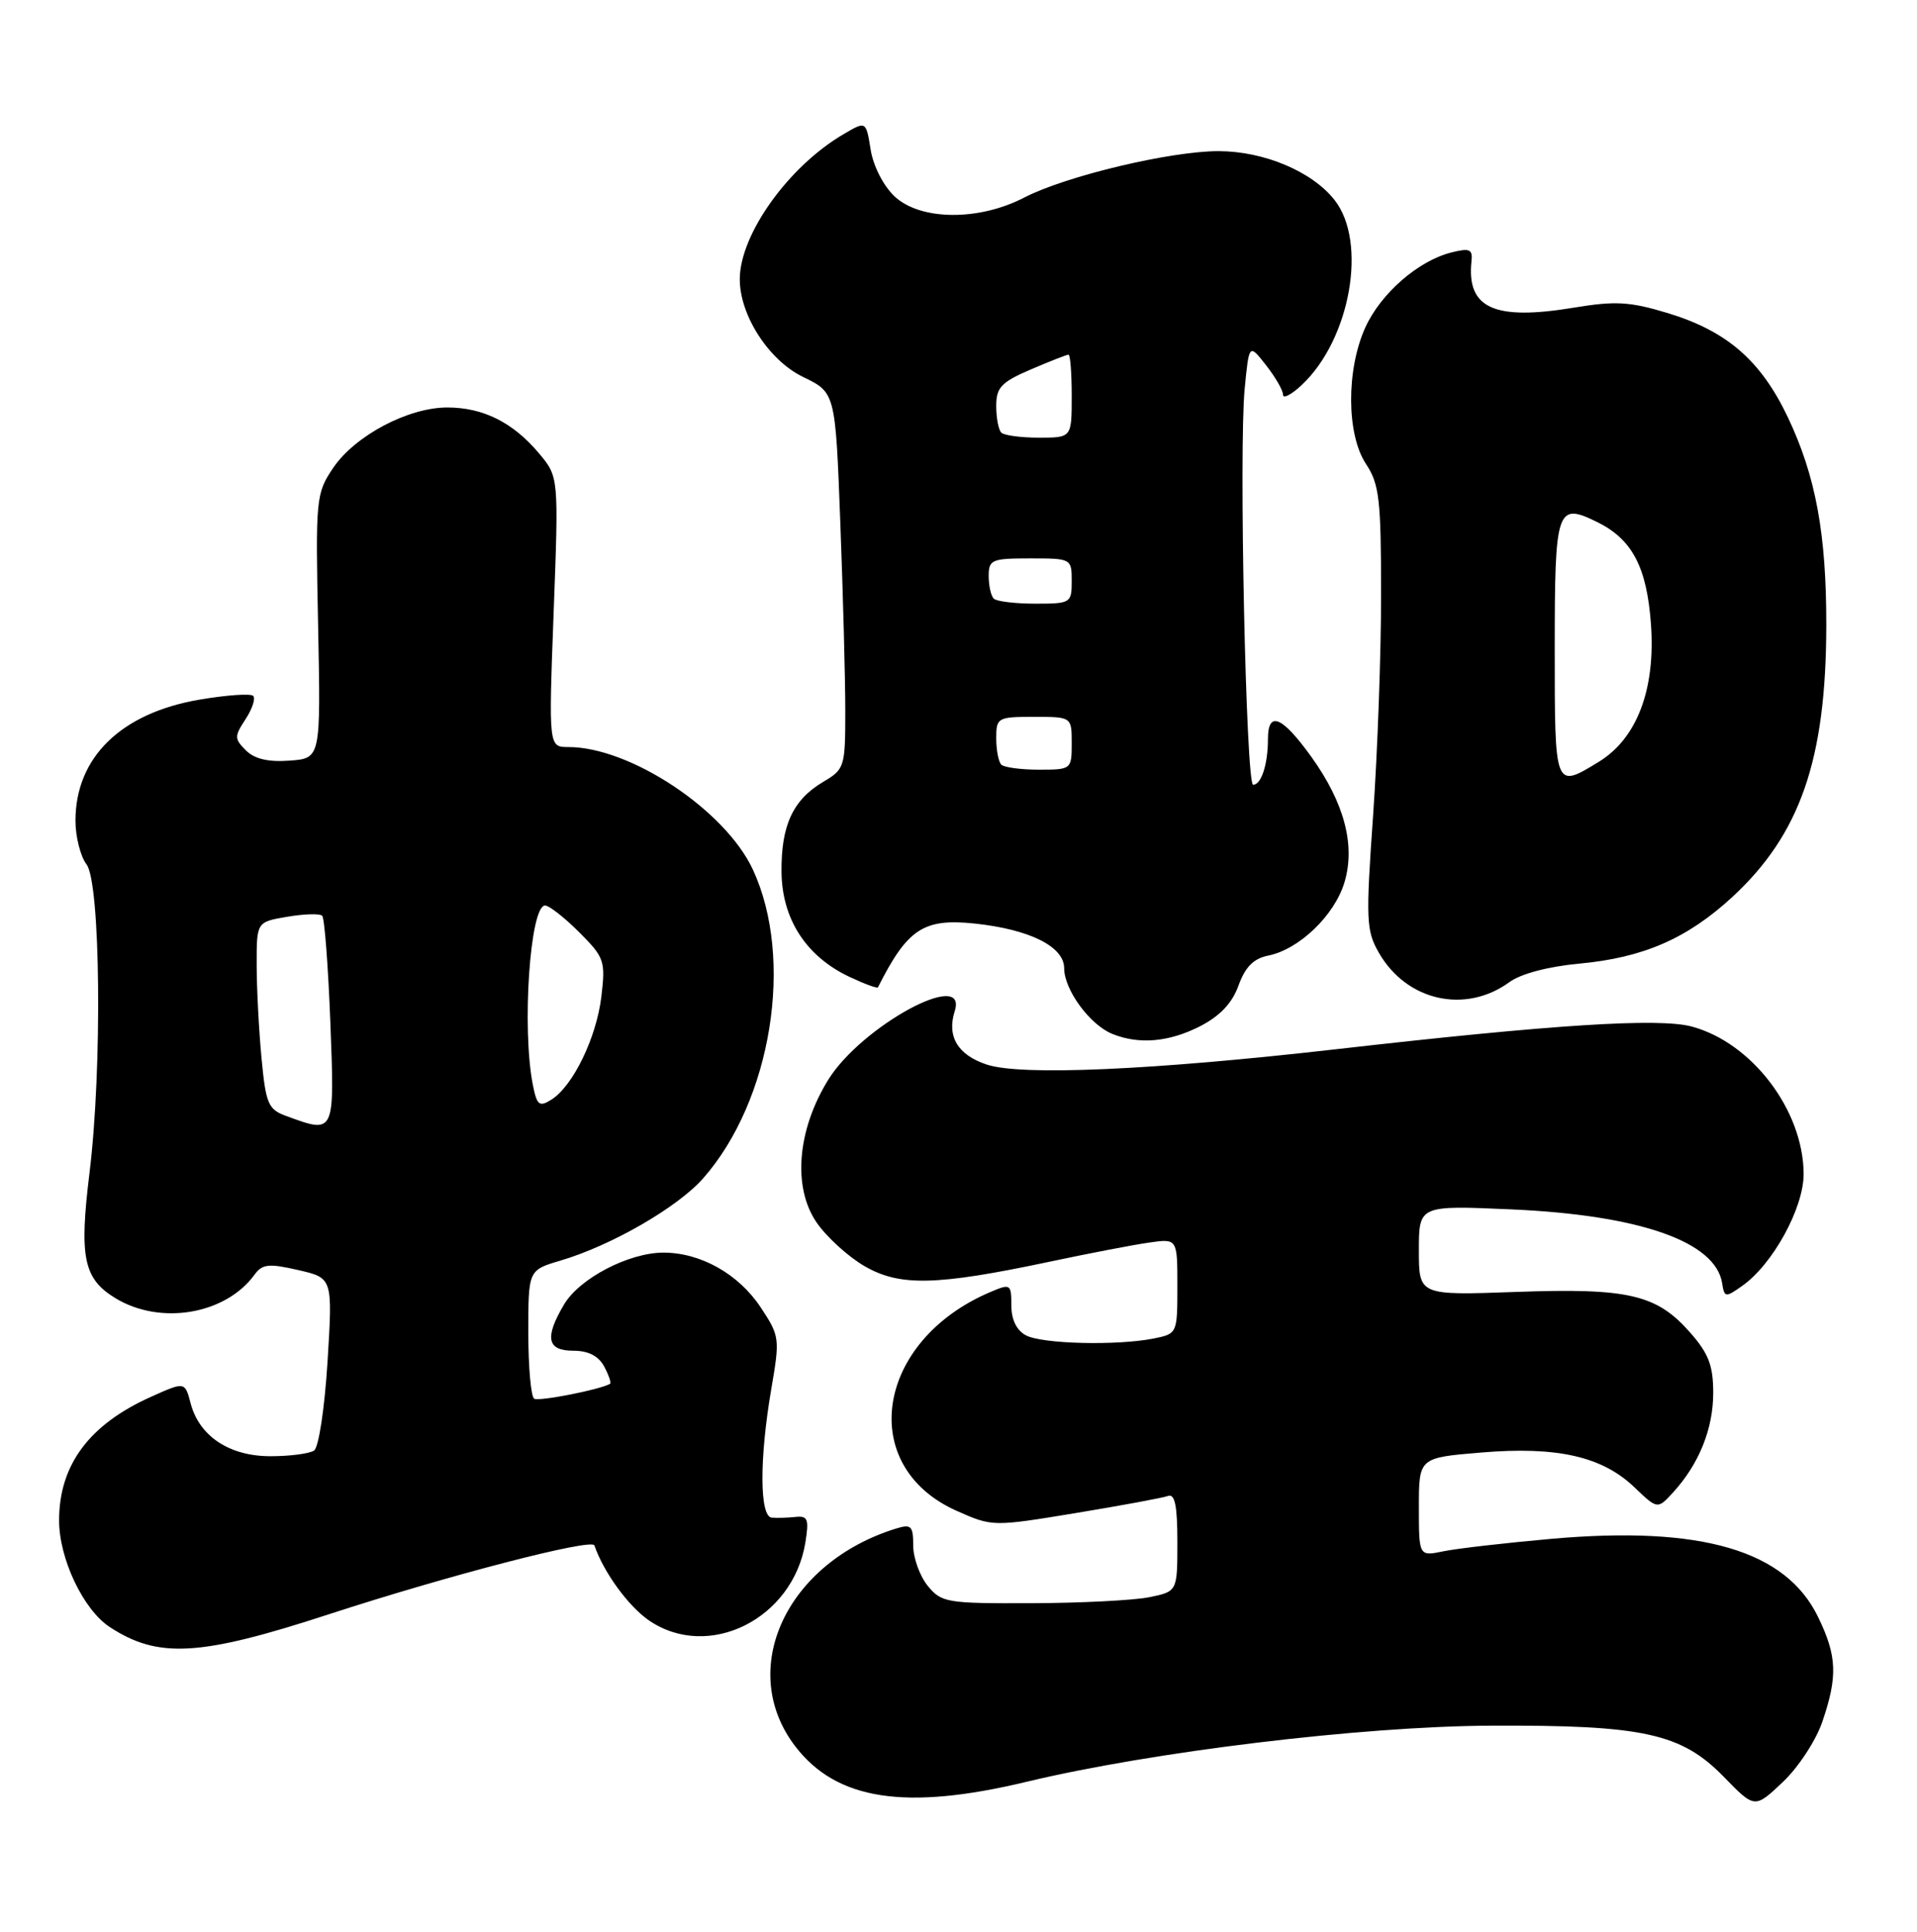 <?xml version="1.0" encoding="UTF-8" standalone="no"?>
<!DOCTYPE svg PUBLIC "-//W3C//DTD SVG 1.1//EN" "http://www.w3.org/Graphics/SVG/1.1/DTD/svg11.dtd" >
<svg xmlns="http://www.w3.org/2000/svg" xmlns:xlink="http://www.w3.org/1999/xlink" version="1.1" viewBox="0 0 254 256">
 <g >
 <path fill="currentColor"
d=" M 241.46 228.16 C 243.51 222.14 243.40 219.46 240.90 214.30 C 236.62 205.45 225.45 202.17 205.55 203.93 C 199.47 204.47 193.04 205.21 191.25 205.58 C 188.00 206.25 188.00 206.25 188.00 199.71 C 188.00 193.18 188.00 193.18 196.27 192.49 C 206.32 191.65 212.29 193.01 216.56 197.10 C 219.62 200.03 219.62 200.03 221.70 197.76 C 225.12 194.01 227.00 189.35 227.00 184.58 C 227.00 180.98 226.39 179.37 223.95 176.60 C 219.51 171.54 215.78 170.67 200.85 171.21 C 188.00 171.67 188.00 171.67 188.00 165.70 C 188.00 159.73 188.00 159.73 200.25 160.27 C 217.26 161.02 227.31 164.54 228.18 170.05 C 228.48 171.96 228.62 171.98 230.85 170.40 C 234.90 167.55 239.00 160.06 238.98 155.55 C 238.93 147.13 232.14 138.19 224.16 136.04 C 219.81 134.87 205.72 135.77 177.00 139.05 C 152.62 141.83 135.32 142.59 130.75 141.08 C 126.91 139.81 125.43 137.36 126.50 134.00 C 128.31 128.28 114.12 135.99 109.73 143.11 C 105.63 149.75 105.01 157.33 108.18 161.98 C 109.49 163.90 112.35 166.51 114.53 167.78 C 119.21 170.50 124.01 170.39 139.00 167.22 C 144.22 166.11 150.19 164.96 152.25 164.67 C 156.00 164.13 156.00 164.13 156.00 170.44 C 156.00 176.71 155.98 176.75 152.88 177.38 C 148.00 178.35 138.07 178.11 135.93 176.96 C 134.69 176.30 134.00 174.87 134.00 172.99 C 134.00 170.16 133.89 170.09 131.25 171.21 C 116.00 177.67 113.44 194.31 126.78 200.23 C 131.48 202.32 131.55 202.32 142.50 200.52 C 148.55 199.52 154.06 198.50 154.75 198.25 C 155.67 197.91 156.00 199.52 156.00 204.35 C 156.00 210.91 156.00 210.91 152.25 211.67 C 150.19 212.08 143.17 212.44 136.66 212.46 C 125.41 212.50 124.73 212.38 122.91 210.14 C 121.86 208.84 121.00 206.45 121.00 204.82 C 121.00 202.22 120.73 201.95 118.75 202.56 C 104.18 207.06 97.60 221.23 105.35 231.40 C 110.82 238.57 119.96 239.98 136.00 236.13 C 152.68 232.13 180.42 228.77 197.50 228.69 C 217.74 228.59 222.79 229.70 228.41 235.48 C 232.50 239.68 232.50 239.68 236.21 236.17 C 238.27 234.23 240.61 230.66 241.46 228.16 Z  M 43.50 213.95 C 59.35 208.78 78.43 203.83 78.76 204.80 C 79.96 208.34 83.27 212.88 86.00 214.75 C 93.88 220.13 105.06 214.55 106.71 204.42 C 107.21 201.31 107.03 200.85 105.40 201.03 C 104.35 201.14 102.94 201.18 102.25 201.12 C 100.64 200.97 100.61 193.32 102.19 184.10 C 103.35 177.36 103.31 177.06 100.78 173.24 C 97.86 168.83 92.83 166.00 87.91 166.00 C 83.32 166.00 76.78 169.41 74.73 172.88 C 72.13 177.28 72.48 179.00 75.96 179.00 C 77.95 179.00 79.30 179.69 80.05 181.09 C 80.66 182.23 81.01 183.26 80.83 183.38 C 79.63 184.13 71.41 185.75 70.78 185.36 C 70.35 185.10 70.00 181.15 70.00 176.60 C 70.00 168.32 70.00 168.32 74.25 167.06 C 81.00 165.07 89.80 159.99 93.18 156.14 C 102.25 145.81 105.26 127.08 99.75 115.23 C 96.08 107.35 83.50 99.00 75.31 99.00 C 72.69 99.00 72.69 99.00 73.36 81.10 C 74.03 63.19 74.03 63.19 71.40 60.06 C 67.96 55.97 64.01 54.00 59.26 54.00 C 54.08 54.00 47.04 57.73 44.15 62.00 C 41.86 65.41 41.80 65.97 42.15 83.00 C 42.50 100.50 42.50 100.50 38.37 100.80 C 35.54 101.01 33.72 100.58 32.58 99.44 C 31.04 97.90 31.04 97.59 32.54 95.30 C 33.43 93.94 33.88 92.55 33.55 92.22 C 33.21 91.88 30.00 92.11 26.42 92.72 C 16.02 94.50 10.00 100.38 10.00 108.76 C 10.00 110.88 10.66 113.49 11.47 114.56 C 13.32 117.01 13.56 141.60 11.86 155.42 C 10.48 166.64 11.06 169.45 15.28 172.03 C 21.23 175.66 29.87 174.21 33.72 168.93 C 34.75 167.51 35.60 167.41 39.51 168.31 C 44.08 169.36 44.08 169.36 43.40 180.43 C 43.01 186.64 42.23 191.82 41.61 192.23 C 41.00 192.64 38.42 192.98 35.88 192.98 C 30.43 193.00 26.41 190.35 25.26 185.98 C 24.50 183.09 24.50 183.09 20.00 185.11 C 11.82 188.78 7.83 194.14 7.83 201.49 C 7.83 206.57 11.04 213.32 14.54 215.62 C 20.96 219.82 26.47 219.51 43.50 213.95 Z  M 158.97 136.02 C 161.64 134.65 163.25 132.96 164.10 130.61 C 164.99 128.15 166.09 127.03 168.03 126.64 C 172.13 125.82 176.83 121.31 178.14 116.93 C 179.61 112.02 178.13 106.40 173.76 100.31 C 169.86 94.89 168.00 94.12 168.00 97.95 C 168.00 101.28 167.12 104.00 166.04 104.00 C 165.09 104.00 164.14 59.50 164.92 51.51 C 165.50 45.53 165.50 45.53 167.75 48.40 C 168.99 49.98 170.00 51.74 170.00 52.31 C 170.00 52.88 171.12 52.30 172.49 51.01 C 178.93 44.96 181.21 32.08 176.83 26.51 C 173.86 22.73 167.50 20.05 161.50 20.03 C 155.13 20.01 141.22 23.33 135.73 26.17 C 129.70 29.31 121.95 29.24 118.52 26.02 C 117.05 24.63 115.71 22.01 115.36 19.83 C 114.75 16.03 114.75 16.03 111.79 17.77 C 104.51 22.02 98.08 30.99 98.02 36.93 C 97.98 41.74 101.85 47.75 106.40 49.95 C 110.69 52.03 110.69 52.03 111.34 69.26 C 111.70 78.74 112.00 89.96 112.00 94.19 C 112.00 101.64 111.91 101.94 109.08 103.61 C 105.06 105.99 103.49 109.38 103.55 115.55 C 103.61 121.79 106.80 126.73 112.52 129.44 C 114.53 130.39 116.24 131.02 116.33 130.84 C 120.23 123.09 122.36 121.68 129.14 122.39 C 136.42 123.16 141.00 125.44 141.00 128.31 C 141.00 131.17 144.41 135.82 147.39 137.02 C 150.92 138.45 154.88 138.10 158.97 136.02 Z  M 200.00 130.15 C 201.52 129.04 205.15 128.08 209.28 127.70 C 217.74 126.91 223.53 124.39 229.50 118.90 C 238.52 110.58 241.95 100.69 241.98 82.93 C 242.00 70.76 240.59 63.10 236.89 55.30 C 233.31 47.77 228.81 43.87 220.97 41.49 C 215.95 39.97 214.05 39.86 208.54 40.77 C 197.98 42.52 194.31 40.86 194.97 34.62 C 195.14 33.03 194.73 32.85 192.33 33.45 C 187.93 34.55 182.97 38.86 180.91 43.38 C 178.36 49.00 178.40 57.58 181.00 61.50 C 182.75 64.14 182.99 66.21 182.99 78.67 C 183.00 86.46 182.52 99.65 181.94 107.97 C 180.95 121.99 181.01 123.33 182.72 126.30 C 186.40 132.67 194.17 134.40 200.00 130.15 Z  M 37.89 147.88 C 35.54 147.02 35.22 146.28 34.65 140.21 C 34.30 136.52 34.01 130.95 34.01 127.84 C 34.00 122.18 34.00 122.18 38.07 121.49 C 40.30 121.11 42.39 121.05 42.69 121.36 C 43.00 121.67 43.48 128.01 43.77 135.46 C 44.34 150.40 44.40 150.27 37.89 147.88 Z  M 70.61 143.81 C 69.12 136.34 70.22 120.00 72.22 120.00 C 72.76 120.00 74.79 121.59 76.74 123.54 C 80.08 126.88 80.24 127.34 79.68 132.07 C 79.03 137.52 75.91 143.95 73.04 145.74 C 71.46 146.73 71.14 146.47 70.61 143.81 Z  M 132.67 101.33 C 132.30 100.97 132.00 99.39 132.00 97.83 C 132.00 95.10 132.18 95.00 137.00 95.00 C 142.00 95.00 142.00 95.00 142.00 98.50 C 142.00 101.96 141.95 102.00 137.67 102.00 C 135.28 102.00 133.03 101.70 132.67 101.33 Z  M 131.67 79.33 C 131.30 78.97 131.00 77.62 131.00 76.33 C 131.00 74.17 131.40 74.00 136.50 74.00 C 141.94 74.00 142.00 74.03 142.00 77.00 C 142.00 79.92 141.87 80.00 137.17 80.00 C 134.51 80.00 132.03 79.70 131.67 79.33 Z  M 132.67 57.33 C 132.30 56.97 132.00 55.38 132.00 53.80 C 132.00 51.34 132.66 50.65 136.58 48.96 C 139.10 47.88 141.35 47.00 141.58 47.00 C 141.81 47.00 142.00 49.48 142.00 52.50 C 142.00 58.00 142.00 58.00 137.67 58.00 C 135.28 58.00 133.03 57.70 132.67 57.33 Z  M 206.00 85.97 C 206.00 67.35 206.26 66.55 211.60 69.17 C 216.26 71.45 218.21 75.15 218.75 82.74 C 219.37 91.36 216.89 97.88 211.82 100.97 C 205.97 104.54 206.00 104.62 206.00 85.97 Z "/>
</g>
</svg>